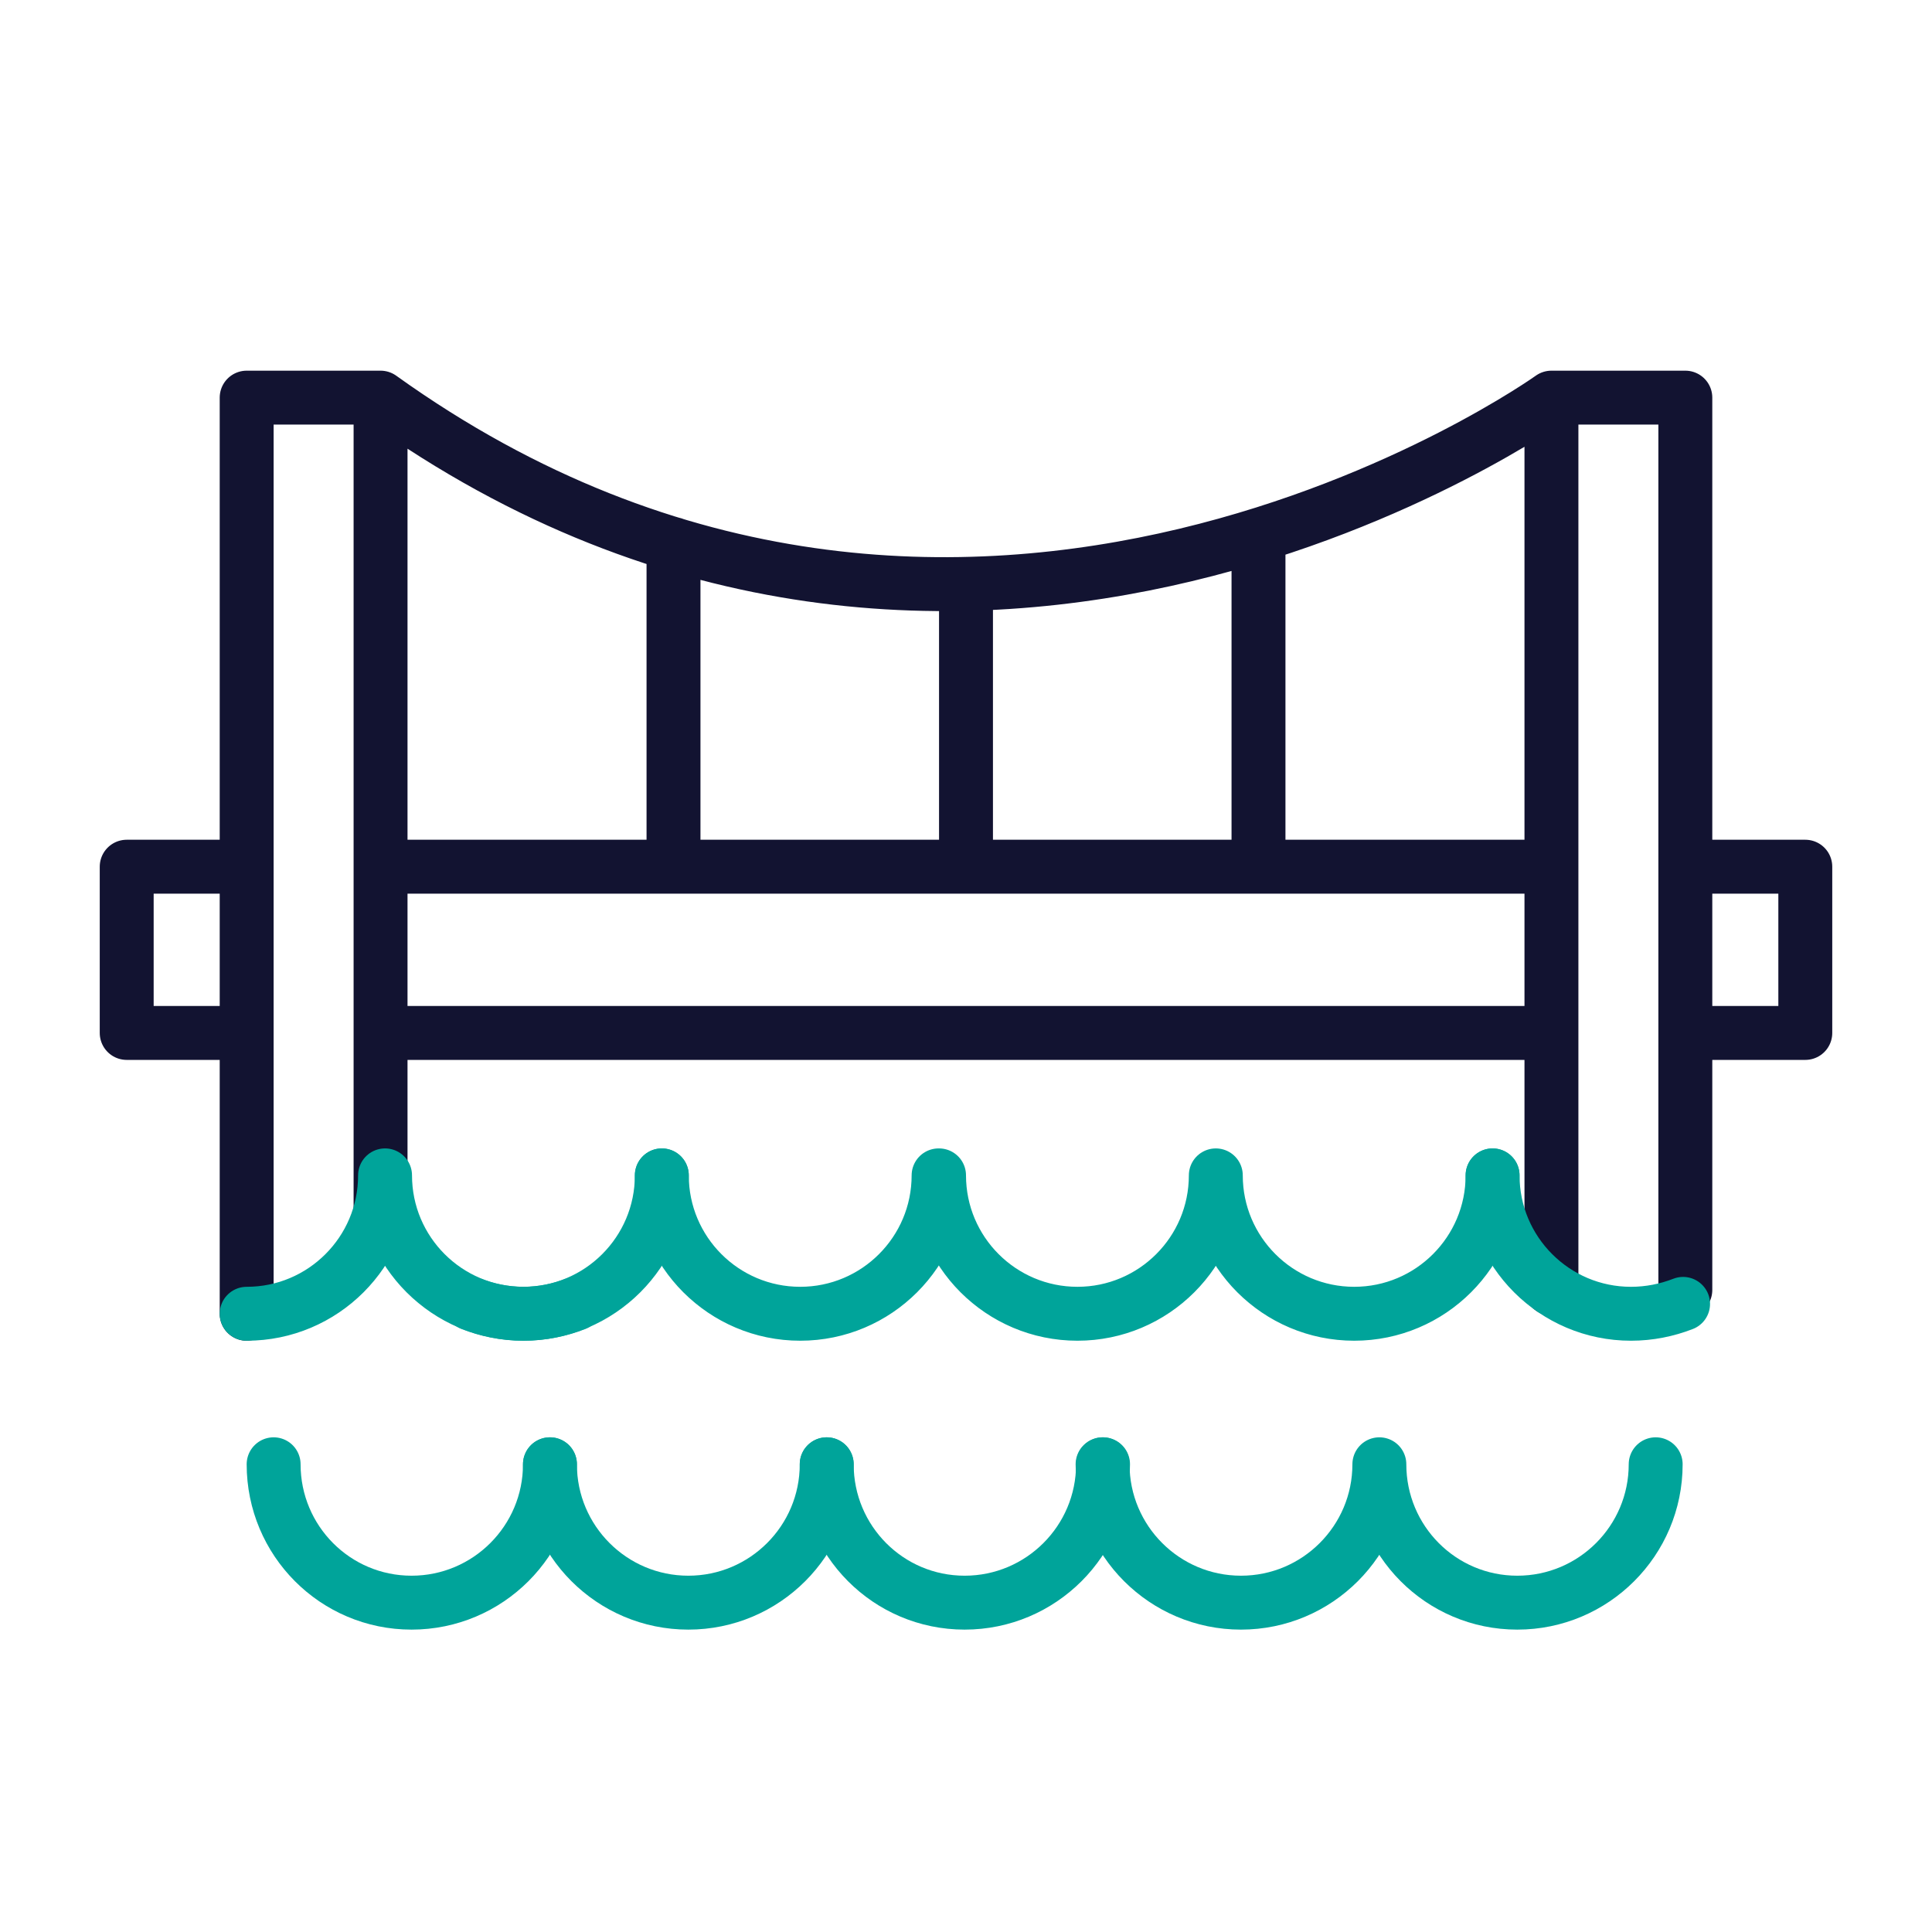 <svg xmlns="http://www.w3.org/2000/svg" width="430" height="430" fill="none" viewBox="0 0 430 430"><g stroke-linecap="round" stroke-linejoin="round" stroke-miterlimit="10" stroke-width="12"><path stroke="#121331" d="M54.9 229.9H28.2v-37h26.7m290.4 0H84.7m260.6 37H84.7m290.4-37h26.7v37h-26.7M84.7 269.4V88.5H54.9v203.9m290.4-5.6V88.5h29.8v198.6M84.7 88.5c130.3 93.4 260.6 0 260.6 0M149.9 192.9v-71.8m65.1 71.8V130m65.1 62.9v-73.8"/><path stroke="#00a49a" d="M147.3 261.6c0 17-13.8 30.8-30.8 30.8-4.1 0-8-.8-11.6-2.2m227.3-28.6c0 17 13.8 30.8 30.8 30.8 4.1 0 8-.8 11.6-2.2"/><path stroke="#00a49a" d="M208.9 261.6c0 17-13.8 30.8-30.8 30.8s-30.8-13.8-30.8-30.8m123.3 0c0 17-13.8 30.8-30.8 30.8S209 278.6 209 261.6m123.2 0c0 17-13.8 30.8-30.8 30.8s-30.8-13.8-30.8-30.8m-184.9 0c0 17 13.8 30.8 30.8 30.8 4.1 0 8-.8 11.6-2.2m-42.4-28.6c0 17-13.8 30.8-30.8 30.8M184 325.9c0 17-13.8 30.8-30.8 30.8s-30.8-13.8-30.8-30.8"/><path stroke="#00a49a" d="M122.4 325.9c0 17-13.8 30.8-30.8 30.8s-30.7-13.8-30.7-30.8m184.6 0c0 17-13.8 30.8-30.8 30.8S184 342.9 184 325.9"/><path stroke="#00a49a" d="M307 325.9c0 17-13.8 30.8-30.8 30.8s-30.8-13.8-30.8-30.8m123.1 0c0 17-13.8 30.8-30.8 30.8S307 342.9 307 325.9"/></g></svg>